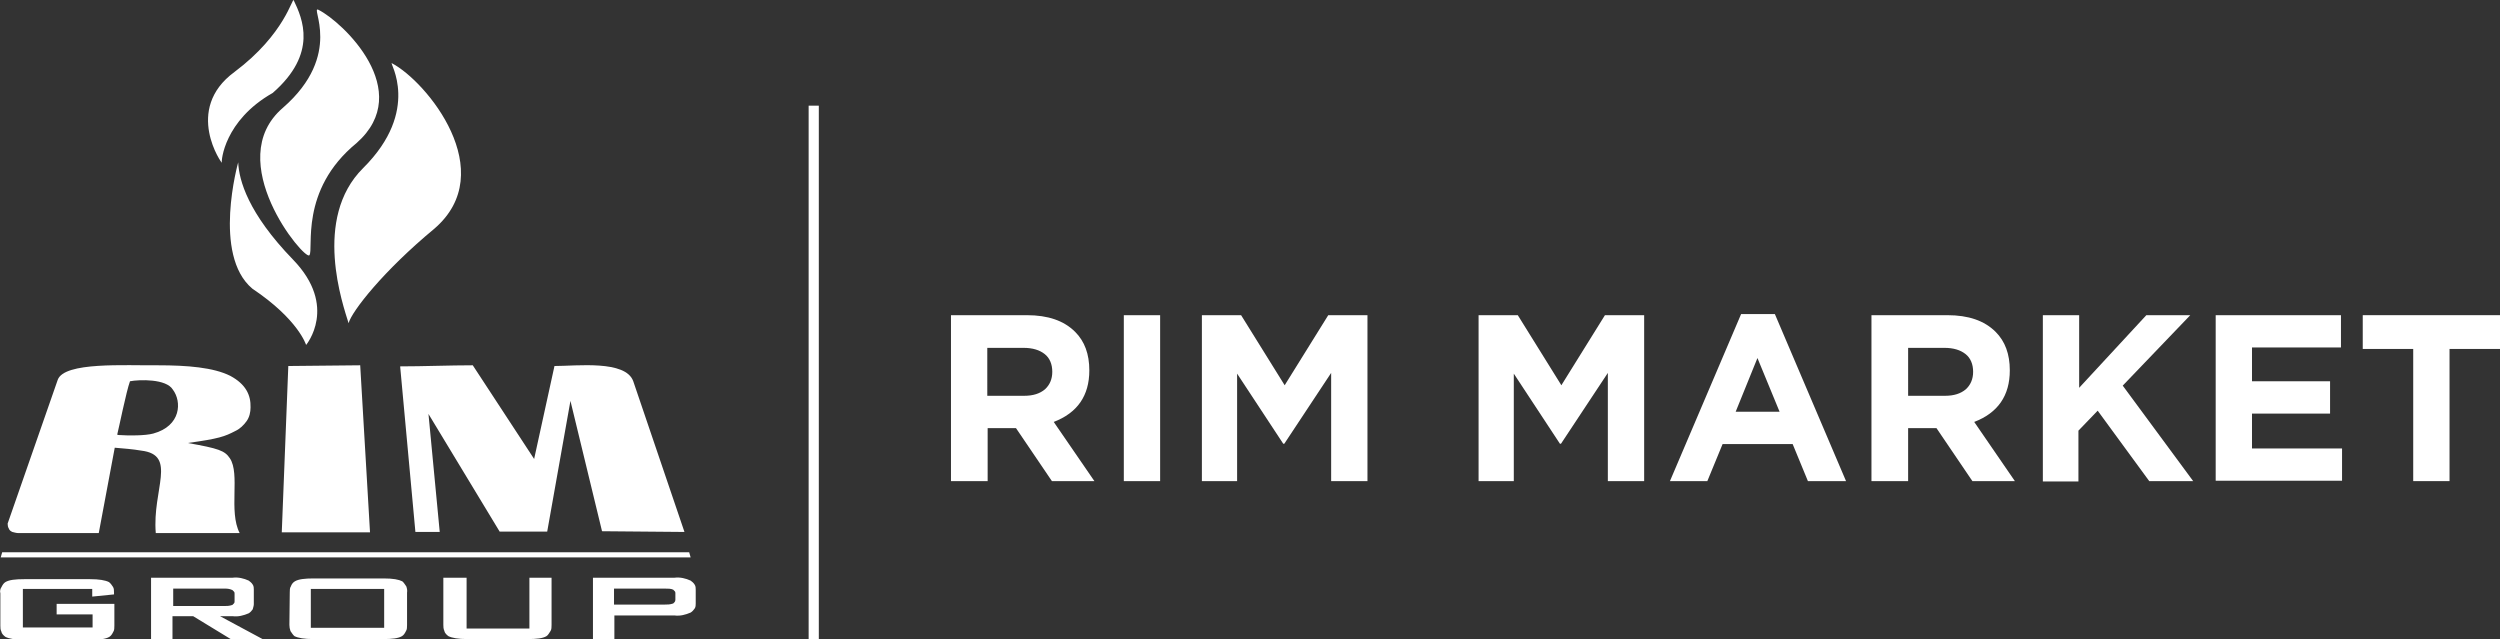 <?xml version="1.0" encoding="utf-8"?>
<!-- Generator: Adobe Illustrator 27.2.0, SVG Export Plug-In . SVG Version: 6.00 Build 0)  -->
<svg version="1.1" id="Слой_1" xmlns="http://www.w3.org/2000/svg" xmlns:xlink="http://www.w3.org/1999/xlink" x="0px" y="0px"
	 viewBox="0 0 688.5 176" style="enable-background:new 0 0 688.5 176;" xml:space="preserve">
<rect x="0" y="0" width="688.5" height="176" fill="#333333" stroke="none"/>
<style type="text/css">
	.st0{fill-rule:evenodd;clip-rule:evenodd;fill:#FFFFFF;}
	.st1{fill:#FFFFFF;}
</style>
<g>
	<g>
		<path class="st0" d="M80.9,0.1c-0.4-1-2.3,9.2-16.3,19.7c-14.2,10.4-3.3,25.6-3.5,25c-0.2-0.4,0.6-11.6,14-19.2
			C87.6,14.7,83.3,5.1,80.9,0.1L80.9,0.1z M87.7,2.7C94.3,6,114.5,25,98.2,39.4c-15.9,13-11.7,29.4-13,30.9s-24.3-26-7.3-40.6
			C94.8,15,85.2,1.4,87.7,2.7z M107.9,17.4c9.6,5,30,29.9,11.7,45.6c-14,11.6-22.7,22.7-23.6,26c-1.5-4.9-10-28.8,4-42.7
			C116.1,30.3,107.1,17,107.9,17.4L107.9,17.4z M65.6,44.7c0.2,4.9,2.7,14,15.1,26.8C93.2,84.4,84.3,95,84.3,95s-2.1-7-14.8-15.5
			C58.4,70.2,65.6,44.7,65.6,44.7z"/>
		<path class="st0" d="M0.2,153.5h190l-0.4-1.4H0.6L0.2,153.5z"/>
		<path class="st0" d="M147.1,126.4l5.6-25.6c6.1,0,19.6-1.7,21.7,4.2l14.1,41.5l-22.7-0.2l-8.7-35.9l-6.4,36h-13.1L118,114
			l3.1,32.5h-6.7l-4.2-45.6c6.3,0,13.8-0.3,20-0.3L147.1,126.4z"/>
		<path class="st0" d="M99.2,100.6l2.7,46H77.6l1.8-45.8L99.2,100.6z"/>
		<path class="st0" d="M42.9,146.8c-1-12,6-21.5-4-22.7c-2.3-0.4-4.9-0.6-7.3-0.8l-4.4,23.5H4.9c-0.4,0-1.1-0.2-1.5-0.3
			c-0.4-0.2-0.8-0.4-1-1c-0.2-0.3-0.3-0.8-0.3-1.3l13.8-39.6c1.8-5,18.6-3.9,27.5-4c8.3,0,15.4,0.6,20,2.9c4.3,2.3,5.7,5.3,5.6,8.7
			c0,1.3-0.3,2.7-1.1,3.8s-1.8,2.1-3.1,2.7c-2.9,1.5-4.4,2.1-13.1,3.3c8.5,1.5,10.2,2.1,11.6,4.2c2.9,4.3-0.4,14.6,2.7,20.6H42.9
			L42.9,146.8z M35.8,105C35.6,105,35.6,105,35.8,105c-1,2.7-3.1,13.1-3.5,14.6c0,0.2,0.2,0.2,0.3,0.2c2.9,0.2,7.4,0.2,9.6-0.4
			c7.7-2.1,7.9-8.8,5.4-12.1C45.8,104.3,38.4,104.5,35.8,105z"/>
		<path class="st0" d="M25.4,162.2H6.3v10.6h19.2v-3.6h-9.9v-2.9h15.9v6c0,0.6,0,1.3-0.3,1.7c-0.3,0.6-0.6,1.1-1.1,1.4
			c-1,0.6-2.7,0.8-5.2,0.8H6.7c-2.5,0-4.2-0.3-5.2-0.8c-0.4-0.3-1-0.8-1.1-1.4c-0.3-0.6-0.3-1.1-0.3-1.7v-8.9
			c-0.2-0.6,0-1.3,0.3-1.7c0.3-0.6,0.6-1.1,1.1-1.4c1-0.6,2.7-0.8,5.2-0.8h18.1c2.5,0,4.2,0.3,5.2,0.8c0.4,0.3,0.8,0.8,1.1,1.3
			c0.3,0.4,0.3,1.1,0.3,1.7v0.4l-6,0.6V162.2L25.4,162.2z M61.7,162.1h-14v4.8h14c0.8,0,1.4,0,2.3-0.3c0.2-0.2,0.3-0.3,0.4-0.4
			c0.2-0.2,0.2-0.4,0.2-0.6v-2.1c0-0.2,0-0.4-0.2-0.6s-0.3-0.3-0.4-0.4C63.1,162.1,62.5,162.1,61.7,162.1L61.7,162.1z M41.6,176.2
			v-17.1h22.5c1.5-0.2,3.1,0.2,4.4,0.8c0.4,0.3,0.8,0.6,1.1,1.1c0.3,0.4,0.3,1,0.3,1.4v4c0,0.4-0.2,1-0.3,1.4
			c-0.3,0.4-0.6,0.8-1.1,1.1c-1.4,0.6-2.9,1-4.4,0.8h-3.5l11.9,6.4h-8.8l-10.5-6.4h-5.7v6.4L41.6,176.2L41.6,176.2L41.6,176.2z
			 M85.6,172.9h20.2v-10.7H85.6V172.9z M79.8,163.2c0-0.6,0-1.3,0.3-1.7c0.2-0.6,0.6-1.1,1.1-1.4c1-0.6,2.7-0.8,5.2-0.8h19.2
			c2.7,0,4.2,0.3,5.2,0.8c0.4,0.3,0.8,1,1.1,1.4c0.2,0.6,0.3,1.1,0.2,1.7v8.9c0,0.6,0,1.3-0.3,1.7c-0.3,0.6-0.6,1.1-1.1,1.4
			c-1,0.6-2.7,0.8-5.2,0.8H86.3c-2.5,0-4.2-0.3-5.2-0.8c-0.4-0.3-0.8-1-1.1-1.4c-0.2-0.6-0.3-1.1-0.3-1.7L79.8,163.2L79.8,163.2z
			 M128.5,159.1v14h17.3v-14h6.1v13c0,0.6,0,1.3-0.3,1.7s-0.6,1.1-1.1,1.4c-1,0.6-2.7,0.8-5.2,0.8h-16.6c-2.5,0-4.2-0.3-5.2-0.8
			c-0.4-0.3-1-0.8-1.1-1.4c-0.3-0.6-0.3-1.3-0.3-1.7v-13H128.5L128.5,159.1z M163.3,176.2v-17.1h22.5c1.5-0.2,3.1,0.2,4.4,0.8
			c0.4,0.3,0.8,0.6,1.1,1.1c0.3,0.4,0.3,1,0.3,1.4v3.8c0,0.4,0,1-0.3,1.4s-0.6,0.8-1.1,1.1c-1.4,0.6-2.9,1-4.4,0.8h-16.6v6.7H163.3z
			 M183.1,162.1h-14v4.4h14c0.8,0,1.4,0,2.3-0.3c0.2-0.2,0.3-0.3,0.4-0.4s0.2-0.4,0.2-0.6v-1.8c0-0.2,0-0.4-0.2-0.6
			s-0.3-0.3-0.4-0.4C184.8,162.1,184,162.1,183.1,162.1L183.1,162.1z"/>
	</g>
	<rect x="222.7" y="29.1" class="st1" width="2.8" height="147.2"/>
</g>
<g>
	<path class="st1" d="M261.9,132.5V86.8h20.9c5.8,0,10.2,1.5,13.3,4.6c2.6,2.6,3.9,6.1,3.9,10.6c0,7-3.3,11.7-9.8,14.2l11.2,16.3
		h-11.7l-9.9-14.6h-7.8v14.6H261.9z M271.9,109h10.2c2.4,0,4.3-0.6,5.7-1.8c1.3-1.2,2-2.8,2-4.8c0-2.1-0.7-3.8-2.1-4.9
		c-1.4-1.1-3.3-1.7-5.8-1.7h-10V109z"/>
	<path class="st1" d="M309.5,132.5V86.8h10v45.7H309.5z"/>
	<path class="st1" d="M331,132.5V86.8h10.8l12,19.3l12-19.3h10.8v45.7h-10v-29.8l-12.9,19.5h-0.3l-12.7-19.3v29.6H331z"/>
	<path class="st1" d="M407.2,132.5V86.8H418l12,19.3l12-19.3h10.8v45.7h-10v-29.8l-12.9,19.5h-0.3l-12.7-19.3v29.6H407.2z"/>
	<path class="st1" d="M459.9,132.5l19.6-46h9.3l19.6,46h-10.5l-4.2-10.2h-19.3l-4.2,10.2H459.9z M478,113.4h12.1L484,98.6L478,113.4
		z"/>
	<path class="st1" d="M515.4,132.5V86.8h20.9c5.8,0,10.2,1.5,13.3,4.6c2.6,2.6,3.9,6.1,3.9,10.6c0,7-3.3,11.7-9.8,14.2l11.2,16.3
		h-11.7l-9.9-14.6h-7.8v14.6H515.4z M525.5,109h10.2c2.4,0,4.3-0.6,5.7-1.8c1.3-1.2,2-2.8,2-4.8c0-2.1-0.7-3.8-2.1-4.9
		c-1.4-1.1-3.3-1.7-5.8-1.7h-10V109z"/>
	<path class="st1" d="M562.6,132.5V86.8h10v20l18.5-20h12.1l-18.6,19.4l19.4,26.3h-12.1l-14.2-19.4l-5.3,5.5v14H562.6z"/>
	<path class="st1" d="M610.2,132.5V86.8h34.5v8.9h-24.5v9.3h21.5v8.9h-21.5v9.6H645v8.9H610.2z"/>
	<path class="st1" d="M664.6,132.5V96.1h-13.9v-9.3h37.8v9.3h-13.9v36.4H664.6z"/>
</g>
</svg>
